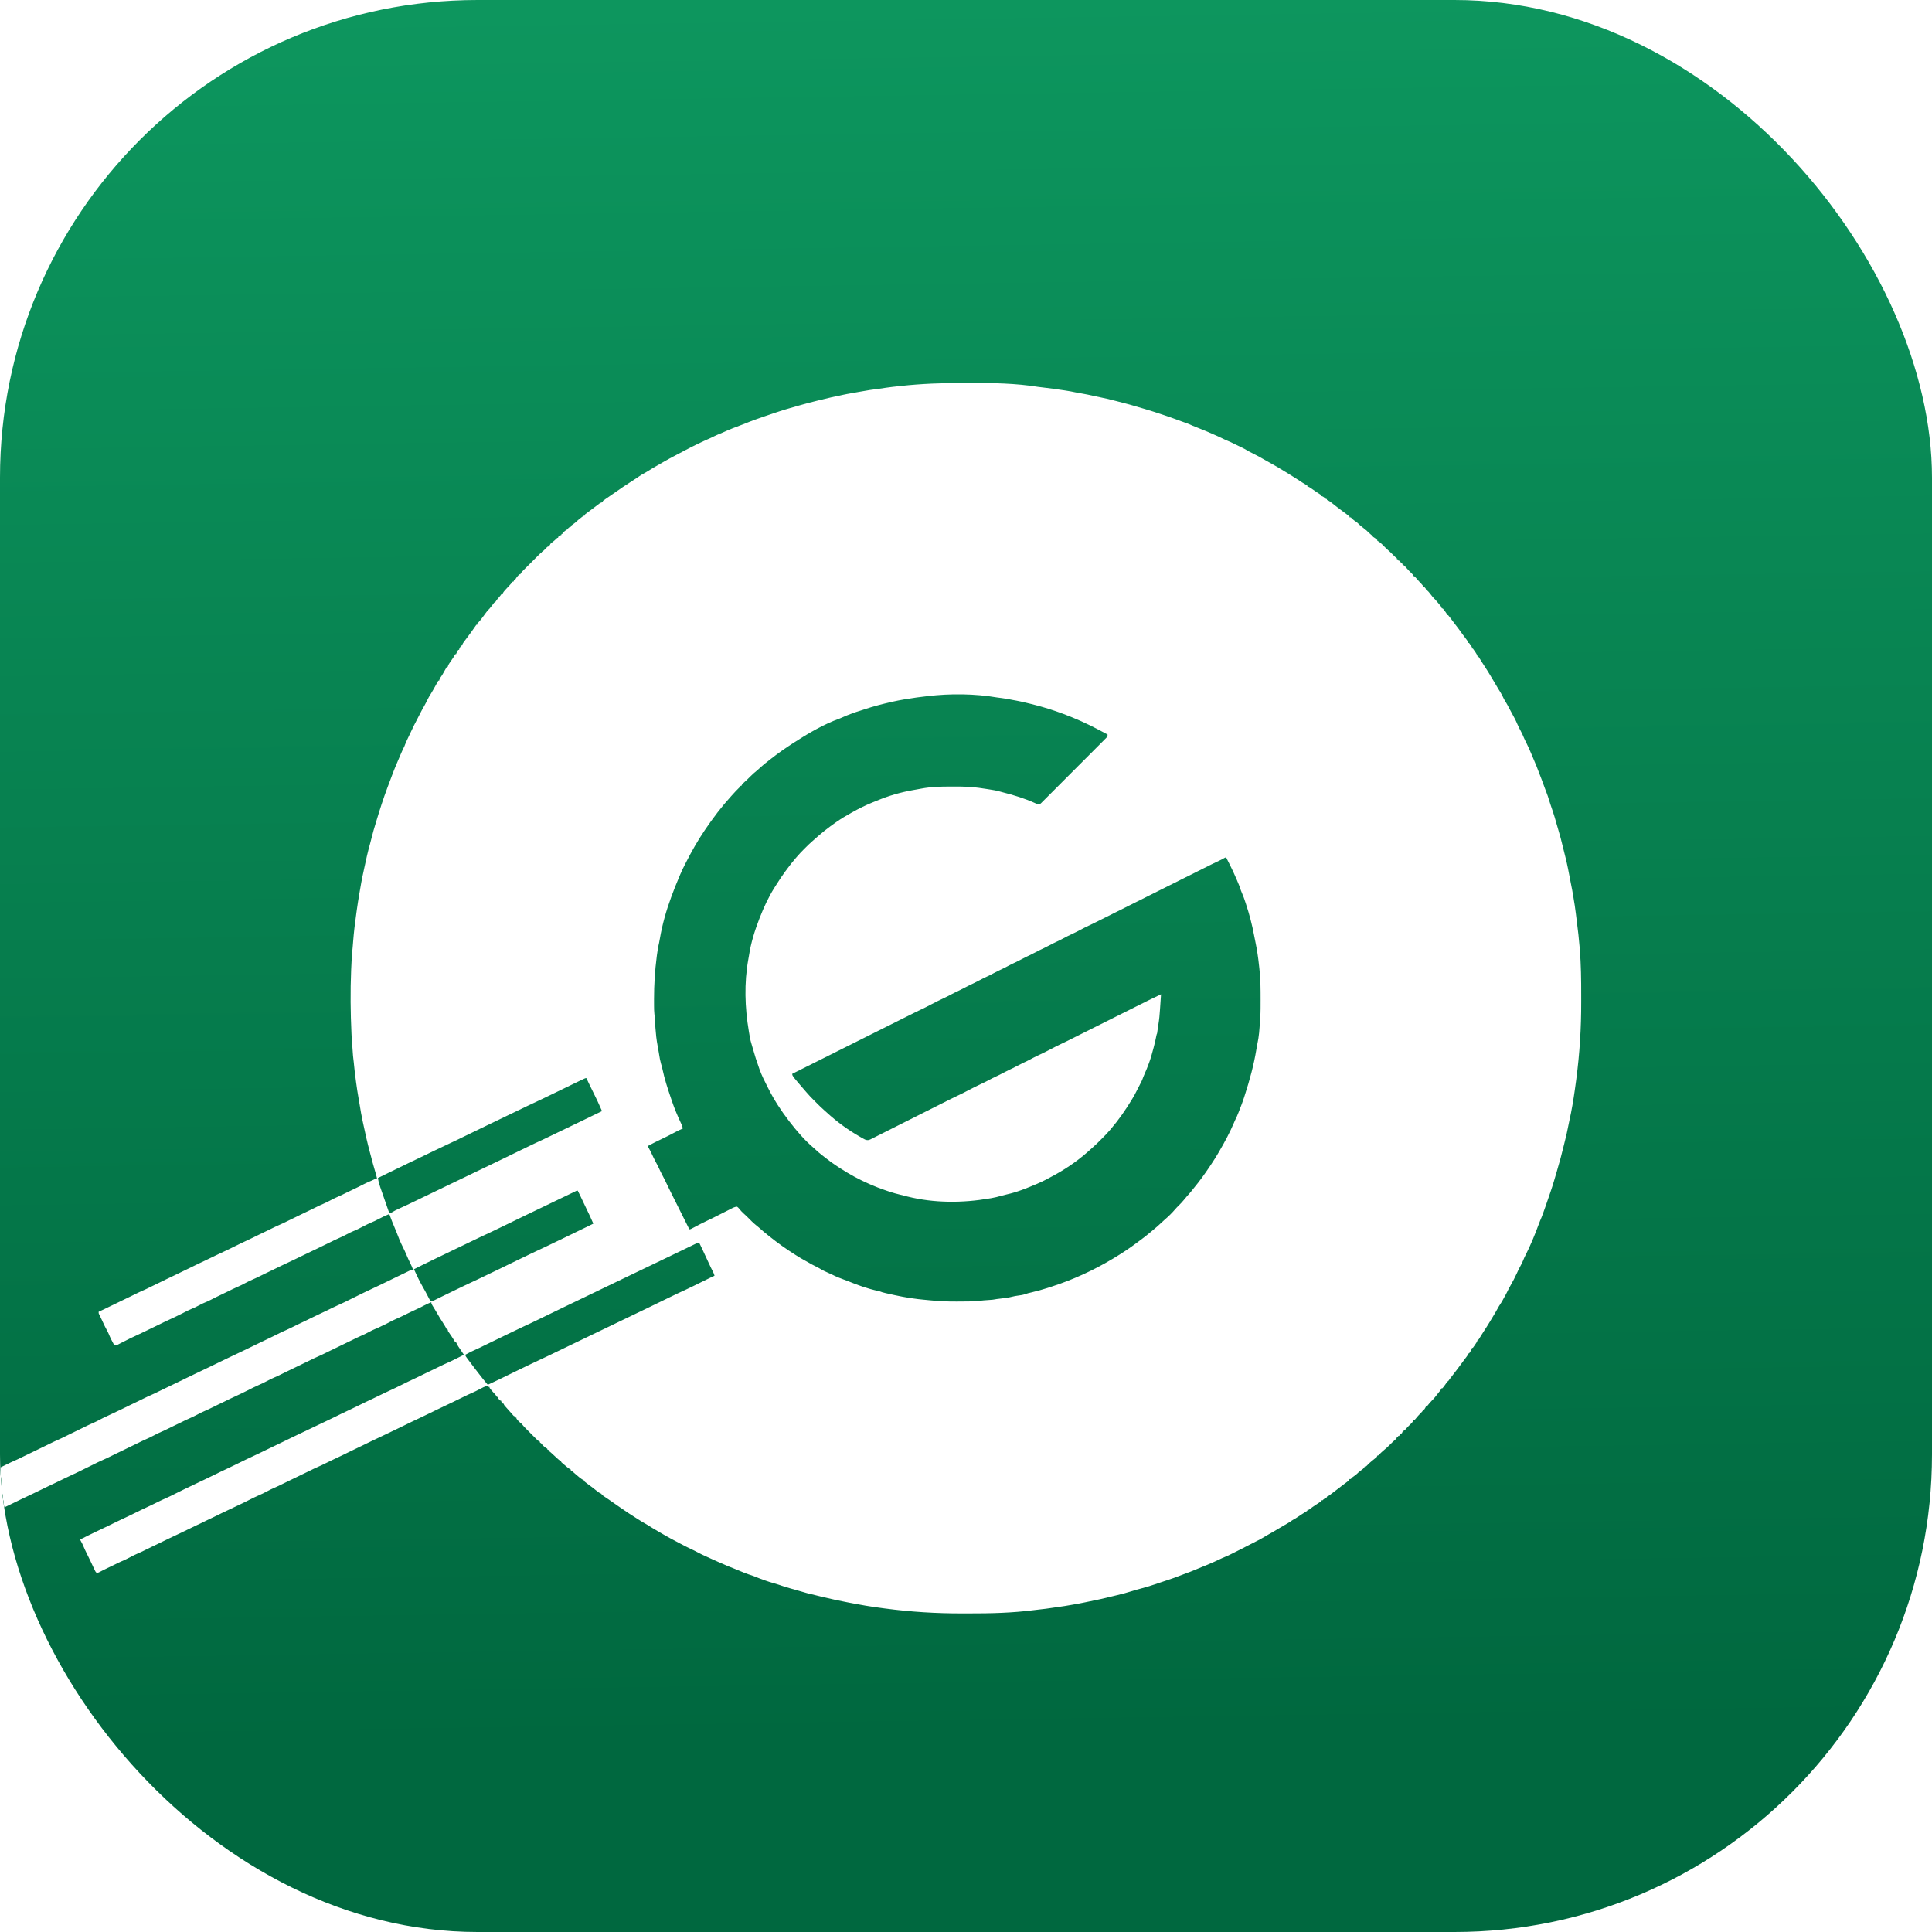 <svg width="720" height="720" viewBox="0 0 720 720" fill="none" xmlns="http://www.w3.org/2000/svg">
<g clip-path="url(#clip0_352_3162)">
<rect width="720" height="720" rx="178" fill="url(#paint0_linear_352_3162)"/>
<g filter="url(#filter0_d_352_3162)">
<g filter="url(#filter1_d_352_3162)">
<path fill-rule="evenodd" clip-rule="evenodd" d="M358.957 130.735C359.769 130.737 360.581 130.737 361.393 130.734C369.892 130.714 378.496 130.826 386.907 132.184C387.511 132.279 388.115 132.345 388.722 132.406C391.234 132.676 393.733 133.044 396.231 133.416L396.922 133.518C398.264 133.716 399.59 133.952 400.915 134.246C401.677 134.41 402.45 134.537 403.219 134.662C404.631 134.9 406.024 135.189 407.417 135.515C408.396 135.744 409.376 135.949 410.362 136.139C411.844 136.428 413.304 136.786 414.766 137.162C415.217 137.278 415.67 137.389 416.123 137.5C419.436 138.313 422.714 139.238 425.978 140.231C426.368 140.348 426.759 140.464 427.15 140.579C429.11 141.156 431.049 141.79 432.986 142.445L434.061 142.803C435.503 143.278 436.931 143.786 438.355 144.314L440.173 144.985C440.96 145.272 441.749 145.551 442.54 145.828C443.167 146.061 443.768 146.338 444.373 146.622C444.962 146.887 445.564 147.114 446.168 147.342L446.342 147.408C447.316 147.783 448.28 148.185 449.244 148.586L449.298 148.609L450.123 148.949C451.294 149.432 452.45 149.944 453.6 150.475L454.102 150.705C454.815 151.032 455.524 151.362 456.223 151.716C456.656 151.932 457.072 152.12 457.526 152.286C458.368 152.615 459.166 153.016 459.971 153.425C460.787 153.839 461.612 154.229 462.442 154.612C463.312 155.016 464.135 155.448 464.949 155.959C465.499 156.284 466.067 156.565 466.641 156.848C468.311 157.672 469.94 158.555 471.545 159.5C471.987 159.757 472.433 160.004 472.883 160.247C474.845 161.311 476.753 162.454 478.655 163.624C479.052 163.867 479.452 164.106 479.853 164.345C480.704 164.853 481.538 165.387 482.372 165.923L483.794 166.837C484.555 167.336 484.935 167.585 485.32 167.826C485.705 168.067 486.094 168.301 486.873 168.767L487.228 168.998L487.228 169.322L487.51 169.374C487.931 169.5 488.19 169.679 488.543 169.939C489.103 170.344 489.669 170.734 490.248 171.113L490.649 171.375L491.454 171.898L491.827 172.143L492.166 172.362L492.408 172.559L492.408 172.883L492.671 172.913C493.132 173.071 493.459 173.358 493.811 173.667L494.026 173.854L494.512 174.016L494.512 174.34L494.833 174.437C495.468 174.731 495.982 175.145 496.521 175.578L496.667 175.696L497.849 176.628C498.42 177.074 498.999 177.508 499.58 177.941L501.141 179.108L502.039 179.783L502.313 179.986C502.524 180.146 502.728 180.318 502.929 180.491L502.929 180.815H503.415C503.594 180.994 503.773 181.175 503.946 181.361C504.365 181.758 504.839 182.084 505.313 182.411L505.564 182.585C506.024 182.934 506.408 183.318 506.814 183.728C507.282 184.114 507.757 184.488 508.233 184.863L508.594 185.185L508.594 185.509H509.08C509.272 185.689 509.462 185.872 509.642 186.064C509.934 186.364 510.242 186.639 510.557 186.915L510.882 187.2C511.022 187.321 511.102 187.389 511.185 187.452C511.293 187.533 511.407 187.607 511.67 187.775L511.67 188.099L511.933 188.21C512.451 188.496 512.85 188.833 513.288 189.232L513.288 189.555L513.551 189.667C514.397 190.134 515.073 190.832 515.741 191.522L515.973 191.761C516.449 192.243 516.931 192.707 517.446 193.147C518.141 193.743 518.78 194.39 519.419 195.045C519.789 195.421 520.132 195.736 520.572 196.03L520.572 196.354L521.058 196.516L521.058 196.839L521.544 197.001C521.763 197.268 521.978 197.538 522.191 197.811L522.677 198.134L522.677 198.458L523.162 198.62L523.162 198.944L523.648 199.105C523.693 199.152 523.73 199.188 523.761 199.22C523.8 199.261 523.83 199.293 523.86 199.326C523.925 199.398 523.987 199.474 524.122 199.641C524.735 200.369 525.405 201.03 526.09 201.689C526.307 201.901 526.516 202.121 526.723 202.343L526.723 202.666L527.209 202.828C527.311 202.93 527.367 202.985 527.421 203.044C527.486 203.115 527.548 203.189 527.684 203.354C528.06 203.8 528.443 204.235 528.842 204.66L529.107 204.943L529.637 205.502C530.013 205.903 530.27 206.185 530.446 206.713L530.932 206.875C531.236 207.224 531.35 207.355 531.392 207.505C531.417 207.595 531.417 207.692 531.417 207.846L531.696 207.954C532.158 208.224 532.421 208.558 532.745 208.969L532.793 209.03L533.163 209.493L533.84 210.362C534.177 210.769 534.542 211.133 534.915 211.506L534.978 211.569C535.289 211.917 535.589 212.274 535.889 212.631L536.123 212.908C537.008 213.959 537.195 214.181 537.234 214.426C537.245 214.492 537.245 214.559 537.245 214.645L537.73 214.806C537.996 215.119 538.239 215.427 538.479 215.757L538.679 216.024C538.975 216.426 539.19 216.757 539.349 217.234H539.673C539.989 217.616 540.288 218 540.583 218.398L541.152 219.154L541.458 219.562C541.787 220 542.119 220.435 542.452 220.869L543.453 222.174C544.07 222.981 544.662 223.801 545.241 224.636C545.644 225.21 546.074 225.761 546.505 226.314L546.662 226.515C546.924 226.898 547.052 227.142 547.118 227.594H547.442C547.568 227.745 547.637 227.828 547.703 227.914C547.783 228.02 547.859 228.129 548.028 228.372L548.339 228.811C548.455 229.008 548.514 229.108 548.544 229.217C548.575 229.329 548.575 229.451 548.575 229.698H548.899C549.187 230.084 549.455 230.469 549.718 230.872L549.944 231.206C550.29 231.73 550.553 232.152 550.679 232.774H551.003C551.101 232.906 551.157 232.982 551.21 233.06C551.28 233.163 551.345 233.27 551.497 233.519L552.136 234.554L552.418 234.995L552.865 235.687L553.903 237.303L554.435 238.133C554.814 238.742 555.182 239.358 555.55 239.973L555.697 240.22L556.177 241.017C556.973 242.341 557.766 243.666 558.539 245.003C558.744 245.351 558.958 245.689 559.177 246.026C559.613 246.712 559.964 247.441 560.315 248.172L560.417 248.384C560.685 248.922 561 249.422 561.323 249.929C561.64 250.442 561.915 250.974 562.192 251.51C562.596 252.283 563.004 253.053 563.431 253.814C564.18 255.148 564.89 256.471 565.479 257.883C565.823 258.698 566.222 259.473 566.643 260.25C567.132 261.151 567.562 262.049 567.938 263.003C568.185 263.585 568.468 264.145 568.757 264.707C569.459 266.093 570.075 267.51 570.68 268.941L570.984 269.654C571.495 270.852 571.998 272.053 572.495 273.257L572.633 273.588C573.023 274.539 573.384 275.499 573.74 276.462C573.996 277.151 574.264 277.834 574.533 278.517L574.555 278.572C574.98 279.655 575.377 280.746 575.758 281.845C575.969 282.45 576.191 283.048 576.436 283.64C576.742 284.386 576.973 285.148 577.205 285.92C577.411 286.59 577.63 287.255 577.853 287.92L577.978 288.295C578.182 288.904 578.387 289.512 578.597 290.119C579.135 291.687 579.6 293.268 580.04 294.867C580.334 295.935 580.644 296.997 580.969 298.056C581.405 299.491 581.775 300.937 582.129 302.394C582.222 302.774 582.316 303.154 582.411 303.534C582.477 303.794 582.542 304.054 582.608 304.314L582.67 304.564C582.907 305.507 583.142 306.45 583.376 307.394L583.477 307.799C584.124 310.424 584.629 313.082 585.133 315.737L585.36 316.935C585.54 317.873 585.724 318.81 585.915 319.747C586.086 320.593 586.229 321.438 586.355 322.292C586.433 322.818 586.518 323.343 586.604 323.868L586.689 324.389L586.857 325.406C587.032 326.482 587.173 327.56 587.297 328.643C587.396 329.508 587.503 330.371 587.614 331.235C588.05 334.613 588.448 337.989 588.718 341.386L588.749 341.776C589.2 347.503 589.28 353.216 589.266 358.957C589.264 359.769 589.265 360.58 589.267 361.392C589.29 371.089 588.696 380.656 587.423 390.27L587.355 390.784C587.221 391.8 587.081 392.816 586.937 393.831L586.885 394.203C586.348 398.011 585.718 401.817 584.868 405.568C584.653 406.52 584.466 407.476 584.279 408.434L584.256 408.55C584.001 409.846 583.722 411.126 583.39 412.404C583.212 413.092 583.048 413.784 582.884 414.475L582.872 414.524C582.057 417.962 581.142 421.357 580.124 424.741C579.921 425.42 579.721 426.1 579.521 426.781L579.167 427.985L579.064 428.337C578.709 429.544 578.312 430.737 577.913 431.93L577.804 432.254C577.196 434.074 576.574 435.889 575.93 437.697L575.751 438.202L575.171 439.831L574.99 440.341C574.681 441.203 574.35 442.043 573.97 442.876C573.763 443.34 573.593 443.815 573.421 444.293C571.97 448.239 570.341 452.212 568.422 455.952C568.146 456.492 567.897 457.028 567.685 457.596C567.382 458.396 566.98 459.141 566.574 459.891L566.436 460.146C566.024 460.914 565.647 461.689 565.294 462.486C564.569 464.084 563.75 465.63 562.879 467.152C562.375 468.038 561.914 468.941 561.467 469.857C561.186 470.431 560.886 470.981 560.553 471.527L560.097 472.376C559.787 472.95 559.464 473.498 559.096 474.036C558.761 474.526 558.464 475.019 558.185 475.543C557.585 476.667 556.924 477.756 556.263 478.845L555.941 479.377L555.184 480.639C554.859 481.18 554.53 481.718 554.189 482.25L553.903 482.698L553.051 484.023L552.678 484.602L552.348 485.116C552.164 485.405 551.982 485.695 551.802 485.987L551.498 486.479L551.231 486.918L551.002 487.228H550.679L550.62 487.514C550.472 488.033 550.178 488.46 549.877 488.897L549.718 489.13L549.494 489.472C549.305 489.755 549.102 490.03 548.898 490.303H548.574L548.523 490.579C548.392 491.019 548.192 491.338 547.937 491.72L547.68 492.112L547.441 492.407H547.118L547.078 492.675C546.925 493.152 546.669 493.479 546.369 493.864L546.298 493.955L545.893 494.483L545.689 494.748L545.412 495.119C545.247 495.343 545.085 495.57 544.922 495.797C543.595 497.63 542.206 499.421 540.819 501.21L540.29 501.893C540.074 502.177 539.87 502.47 539.672 502.767H539.348L539.232 503.027C538.964 503.527 538.635 503.973 538.296 504.426L538.098 504.698C537.929 504.924 537.749 505.141 537.567 505.357H537.244L537.125 505.627C536.875 506.086 536.568 506.454 536.232 506.854C535.785 507.391 535.349 507.929 534.937 508.493C534.557 509.007 534.141 509.442 533.683 509.889C533.23 510.37 533.004 510.61 532.788 510.859C532.573 511.108 532.369 511.365 531.961 511.879L531.74 512.155H531.417L531.275 512.449C531.201 512.592 531.157 512.678 531.109 512.761C531.039 512.883 530.961 513 530.769 513.288H530.445L530.316 513.579C530.114 513.949 529.91 514.174 529.606 514.462C528.81 515.234 528.093 516.066 527.4 516.93L527.046 517.335H526.722L526.589 517.628C526.401 517.978 526.219 518.197 525.935 518.472L525.662 518.74L525.377 519.014C524.837 519.537 524.312 520.052 523.842 520.639L523.485 521.058H523.161L522.999 521.543H522.676L522.514 522.029C522.247 522.248 521.977 522.464 521.704 522.676L521.381 523.162H521.057L520.895 523.648H520.571L520.409 524.133C520.306 524.235 520.248 524.292 520.189 524.346C520.117 524.41 520.042 524.472 519.876 524.607C519.267 525.121 518.702 525.67 518.143 526.238C517.284 527.107 516.402 527.927 515.442 528.686C514.885 529.138 514.397 529.652 513.904 530.173C513.744 530.322 513.671 530.39 513.585 530.421C513.514 530.446 513.434 530.446 513.287 530.446L513.125 530.932C512.855 531.178 512.573 531.413 512.286 531.64L511.797 532.031L511.345 532.388C510.613 532.979 509.93 533.599 509.301 534.3C509.215 534.375 509.162 534.421 509.101 534.449C509.005 534.493 508.889 534.493 508.593 534.493L508.495 534.766C508.203 535.25 507.794 535.545 507.348 535.867L507.248 535.939C506.56 536.443 505.96 536.963 505.356 537.568C505.05 537.8 504.74 538.026 504.425 538.246C504.119 538.443 503.969 538.539 503.841 538.66C503.717 538.776 503.615 538.914 503.413 539.187H502.928L502.766 539.672C502.398 539.974 502.029 540.255 501.643 540.532L500.555 541.333C499.971 541.768 499.398 542.218 498.824 542.668L498.709 542.758C497.776 543.487 496.838 544.208 495.887 544.913L495.578 545.144C495.09 545.502 494.94 545.612 494.774 545.646C494.7 545.661 494.623 545.661 494.511 545.661L494.511 545.985L493.975 546.279C493.63 546.474 493.376 546.634 493.095 546.916L492.892 547.118H492.407L492.407 547.442C492.041 547.709 491.675 547.957 491.294 548.201L490.624 548.638L490.291 548.856C489.517 549.364 488.742 549.884 488.023 550.468C487.886 550.561 487.809 550.613 487.725 550.642C487.618 550.679 487.498 550.679 487.227 550.679L487.227 551.003C486.834 551.27 486.44 551.518 486.033 551.762C485.258 552.234 484.494 552.708 483.757 553.239C483.159 553.667 482.546 554.026 481.898 554.373C481.487 554.607 481.116 554.879 480.736 555.161C480.421 555.379 480.101 555.562 479.764 555.744C478.958 556.187 478.17 556.658 477.383 557.134C475.649 558.178 473.905 559.199 472.138 560.186C471.548 560.516 470.967 560.855 470.393 561.211C469.634 561.672 468.844 562.064 468.048 562.456C467.176 562.887 466.315 563.335 465.456 563.791C464.196 564.457 462.927 565.103 461.65 565.735C461.083 566.016 460.518 566.3 459.952 566.583L459.043 567.037L458.399 567.362C457.855 567.637 457.319 567.9 456.745 568.11C455.92 568.432 455.126 568.81 454.327 569.193C453.059 569.8 451.781 570.369 450.483 570.913L449.95 571.143C449.24 571.448 448.521 571.731 447.802 572.015C446.835 572.4 445.873 572.792 444.919 573.209C443.993 573.611 443.054 573.956 442.101 574.289C441.669 574.442 441.245 574.604 440.822 574.777C438.842 575.581 436.824 576.29 434.793 576.954L434.163 577.162L432.381 577.755C431.664 577.994 430.948 578.234 430.234 578.481C428.493 579.079 426.742 579.591 424.961 580.06C423.979 580.319 423.003 580.588 422.035 580.898C420.111 581.512 418.178 582.029 416.212 582.489C415.451 582.667 414.691 582.852 413.932 583.04C411.382 583.669 408.833 584.251 406.253 584.746C405.563 584.881 404.876 585.029 404.189 585.177C402.92 585.448 401.646 585.682 400.367 585.9C399.933 585.974 399.5 586.051 399.066 586.129C397.553 586.398 396.043 586.656 394.518 586.846C393.849 586.932 393.183 587.033 392.517 587.135L392.26 587.174C390.531 587.436 388.807 587.67 387.067 587.84C386.449 587.9 385.835 587.978 385.22 588.06C377.194 589.087 369.125 589.286 361.044 589.266C360.232 589.264 359.42 589.265 358.608 589.267C348.911 589.291 339.344 588.697 329.731 587.423L329.216 587.355C328.2 587.221 327.185 587.082 326.17 586.937L325.763 586.88C323.622 586.575 321.497 586.202 319.371 585.804L318.747 585.689L316.26 585.222C313.12 584.635 310.013 583.963 306.907 583.214L305.772 582.944C302.354 582.129 301.534 581.933 300.723 581.707C300.467 581.636 300.212 581.562 299.876 581.464L298.989 581.208L296.588 580.52C295.846 580.308 295.103 580.097 294.359 579.889C292.92 579.486 291.509 579.061 290.107 578.542C289.6 578.363 289.094 578.216 288.576 578.075C286.08 577.381 283.627 576.486 281.233 575.499C280.453 575.191 279.66 574.934 278.861 574.68C277.691 574.281 276.552 573.799 275.414 573.317L274.726 573.027C273.521 572.522 272.314 572.033 271.092 571.572C270.487 571.335 269.9 571.064 269.311 570.79C268.857 570.584 268.399 570.393 267.938 570.204C267.111 569.863 266.3 569.493 265.491 569.11C264.9 568.832 264.307 568.56 263.709 568.296C262.355 567.696 261.023 567.084 259.724 566.371C258.995 565.974 258.252 565.615 257.498 565.268C256.101 564.621 254.743 563.909 253.386 563.184C252.902 562.926 252.416 562.67 251.931 562.414L251.902 562.399L249.795 561.28C248.475 560.569 247.179 559.813 245.884 559.056C245.722 558.962 245.56 558.867 245.398 558.773L245.019 558.552C243.749 557.812 242.49 557.063 241.256 556.266C240.889 556.035 240.518 555.823 240.138 555.616C239.461 555.247 238.814 554.841 238.166 554.423C237.759 554.162 237.35 553.904 236.94 553.648C235.218 552.573 233.534 551.455 231.866 550.3C231.472 550.028 231.076 549.758 230.681 549.488C229.408 548.622 228.141 547.75 226.893 546.848C226.249 546.384 225.592 545.946 224.918 545.525L224.679 545.338L224.679 545.014H224.194L224.194 544.69L223.873 544.593C223.237 544.298 222.722 543.884 222.183 543.45L222.039 543.335L220.866 542.408C220.141 541.844 219.399 541.301 218.654 540.762C218.391 540.568 218.135 540.364 217.881 540.158L217.881 539.834L217.617 539.717C216.428 539.077 215.347 538.126 214.312 537.216L213.695 536.677C213.461 536.473 213.344 536.371 213.22 536.28C213.096 536.19 212.964 536.109 212.701 535.949L212.701 535.626L212.431 535.507C211.805 535.167 211.259 534.694 210.717 534.225C210.57 534.098 210.421 533.969 210.273 533.845L209.905 533.545C209.644 533.329 209.391 533.102 209.14 532.874L209.14 532.55L208.862 532.428C208.435 532.195 208.122 531.919 207.764 531.589L207.339 531.2L206.874 530.77L206.091 530.047L205.583 529.577C205.216 529.238 204.863 528.943 204.446 528.666L204.446 528.342L203.961 528.18L203.961 527.856L203.698 527.745C202.851 527.277 202.284 526.665 201.694 525.914L201.209 525.59L201.209 525.266L200.921 525.138C200.543 524.933 200.295 524.717 199.993 524.413L199.666 524.088L199.317 523.736L198.954 523.373L195.954 520.362C195.403 519.806 194.895 519.245 194.41 518.63C194.174 518.434 193.937 518.239 193.697 518.046C193.237 517.644 192.822 517.186 192.468 516.687L192.468 516.364L191.983 516.202L191.983 515.878L191.497 515.716C191.389 515.609 191.329 515.55 191.273 515.489C191.205 515.416 191.141 515.339 191.001 515.17C190.526 514.61 190.04 514.063 189.544 513.521C188.044 511.872 187.815 511.62 187.78 511.344C187.774 511.294 187.774 511.244 187.774 511.184L187.288 511.022C186.984 510.673 186.87 510.542 186.828 510.392C186.803 510.302 186.803 510.205 186.803 510.051L186.317 509.889C185.733 509.251 185.571 509.073 185.525 508.869C185.508 508.791 185.508 508.708 185.508 508.594H185.184C184.967 508.272 184.751 507.948 184.537 507.623L184.172 507.259C183.535 506.621 182.956 505.929 182.432 505.195L182.432 504.871H182.109C181.972 504.745 181.906 504.684 181.843 504.621C181.785 504.562 181.73 504.502 181.623 504.386C180.602 504.744 179.658 505.206 178.709 505.721C177.751 506.24 176.785 506.713 175.786 507.147C174.876 507.543 173.979 507.953 173.095 508.402C171.649 509.136 170.186 509.832 168.722 510.529L168.513 510.628L166.124 511.771C165.111 512.256 164.097 512.739 163.081 513.217C161.919 513.765 160.765 514.326 159.617 514.904C158.404 515.514 157.176 516.091 155.948 516.668L155.563 516.849C154.52 517.339 153.992 517.587 153.472 517.837C152.951 518.087 152.432 518.342 151.394 518.852C150.126 519.492 148.844 520.102 147.562 520.712L147.005 520.978C146.253 521.337 145.501 521.698 144.75 522.059L144.434 522.211C142.487 523.146 140.536 524.072 138.582 524.993C137.255 525.618 135.935 526.255 134.625 526.916C133.969 527.244 133.306 527.556 132.643 527.868L132.517 527.927C131.56 528.377 130.608 528.836 129.664 529.313C128.229 530.037 126.776 530.72 125.322 531.404L123.315 532.35C122.563 532.707 121.817 533.074 121.075 533.451C120.232 533.876 119.38 534.266 118.515 534.644C117.466 535.104 116.436 535.592 115.415 536.111C114.64 536.504 113.859 536.878 113.073 537.244C112.182 537.66 111.299 538.086 110.422 538.529C109.341 539.075 108.249 539.596 107.153 540.111C106.392 540.47 105.638 540.839 104.888 541.22C104.05 541.644 103.2 542.029 102.339 542.404C101.36 542.83 100.413 543.291 99.476 543.8C98.426 544.37 97.36 544.87 96.265 545.346C95.128 545.842 94.022 546.392 92.917 546.955C91.461 547.696 90.002 548.423 88.515 549.101C87.719 549.467 86.928 549.847 86.139 550.226L85.616 550.477C84.596 550.966 83.574 551.451 82.55 551.934C81.487 552.435 80.435 552.954 79.385 553.484C78.71 553.818 78.026 554.135 77.342 554.451C76.459 554.86 75.59 555.296 74.72 555.734C74.065 556.064 73.406 556.372 72.734 556.663C72.243 556.885 71.763 557.128 71.282 557.371L71.066 557.48C69.828 558.103 68.576 558.694 67.323 559.286L66.698 559.582L65.904 559.958C64.879 560.444 63.853 560.93 62.826 561.414C61.499 562.039 60.181 562.675 58.871 563.336C58.157 563.693 57.435 564.032 56.712 564.371L56.367 564.533C55.531 564.927 54.703 565.335 53.88 565.753C53.042 566.179 52.196 566.569 51.331 566.937C50.417 567.326 49.542 567.758 48.67 568.232C47.613 568.805 46.541 569.309 45.439 569.788C44.522 570.188 43.628 570.622 42.736 571.075C41.85 571.524 40.953 571.949 40.052 572.366C39.459 572.643 38.872 572.928 38.292 573.23L37.936 573.414C37.8 573.485 37.665 573.556 37.53 573.628C37.442 573.675 37.354 573.722 37.266 573.77C36.867 573.977 36.523 574.144 36.069 574.173C35.645 573.901 35.458 573.484 35.261 573.044L35.184 572.875L35.017 572.527C34.838 572.152 34.662 571.775 34.486 571.398L33.574 569.468C33.182 568.638 32.778 567.816 32.362 566.998C31.868 566.024 31.417 565.038 30.995 564.032C30.773 563.508 30.533 563.011 30.245 562.522C30.06 562.196 29.992 562.077 29.968 561.951C29.954 561.879 29.954 561.804 29.954 561.686L32.174 560.577L32.937 560.193C33.863 559.728 34.794 559.277 35.731 558.833L37.085 558.19L39.991 556.805C40.833 556.403 41.669 555.991 42.503 555.573C43.175 555.238 43.854 554.916 44.532 554.594L44.978 554.382C45.781 554.001 46.585 553.622 47.391 553.245C48.377 552.784 49.357 552.313 50.329 551.823C51.78 551.091 53.249 550.4 54.72 549.708L56.698 548.775C57.451 548.419 58.196 548.052 58.938 547.675C59.781 547.249 60.634 546.859 61.498 546.481C62.878 545.876 64.222 545.213 65.565 544.528C67.384 543.607 69.221 542.726 71.062 541.849L72.986 540.929C74.161 540.366 75.337 539.805 76.515 539.25C77.504 538.783 78.489 538.313 79.465 537.821C81.212 536.94 82.984 536.109 84.756 535.28C85.845 534.77 86.93 534.255 88.004 533.714C90.346 532.532 92.723 531.418 95.099 530.305L96.208 529.785C97.677 529.095 99.138 528.395 100.587 527.663C101.236 527.337 101.89 527.025 102.551 526.723C103.308 526.378 104.055 526.016 104.797 525.641C106.351 524.857 107.923 524.11 109.495 523.362L119.407 518.629C120.27 518.216 121.134 517.806 122 517.398C122.988 516.931 123.973 516.461 124.95 515.969C126.523 515.176 128.117 514.426 129.711 513.675L130.324 513.386C131.451 512.854 132.577 512.322 133.69 511.761C135.438 510.88 137.209 510.048 138.981 509.219C140.223 508.638 141.456 508.043 142.68 507.426C143.394 507.068 144.114 506.73 144.843 506.404C146.543 505.63 148.229 504.822 149.897 503.981C151.457 503.195 153.037 502.451 154.617 501.707L155.252 501.408C156.569 500.787 157.879 500.156 159.179 499.499C159.902 499.138 160.634 498.794 161.365 498.451L161.709 498.289C162.475 497.928 163.235 497.557 163.99 497.172C164.832 496.747 165.685 496.357 166.549 495.979C167.822 495.421 169.064 494.817 170.302 494.186C170.786 493.94 171.272 493.698 171.758 493.455L171.911 493.379L172.882 492.893L172.234 491.919C171.99 491.554 171.744 491.19 171.498 490.827L171.061 490.182L170.847 489.869C170.483 489.328 170.182 488.821 169.969 488.199H169.645C169.473 487.935 169.314 487.664 169.159 487.39L168.893 486.969L168.451 486.277L168.257 485.973C167.921 485.452 167.578 484.942 167.207 484.446C167.041 484.204 166.963 484.091 166.926 483.966C166.893 483.854 166.893 483.733 166.893 483.505H166.57L166.32 483.06L165.983 482.463L165.82 482.172C165.503 481.613 165.169 481.074 164.809 480.541C164.265 479.735 163.772 478.902 163.282 478.062C162.9 477.41 162.71 477.085 162.517 476.76C162.427 476.609 162.337 476.458 162.227 476.275C162.1 476.065 161.947 475.812 161.739 475.466L161.532 475.129L161.154 474.518C160.882 474.074 160.742 473.839 160.742 473.307C159.757 473.66 158.837 474.093 157.92 474.592C157.106 475.034 156.291 475.446 155.443 475.821C154.706 476.153 153.976 476.5 153.246 476.848L152.795 477.063C151.976 477.454 151.162 477.853 150.353 478.264C149.514 478.689 148.664 479.073 147.803 479.448C146.766 479.9 145.766 480.393 144.774 480.936C143.955 481.383 143.117 481.777 142.267 482.161C141.881 482.337 141.503 482.521 141.126 482.716C140.689 482.939 140.25 483.12 139.791 483.292C139.025 483.59 138.316 483.964 137.595 484.355C136.519 484.937 135.427 485.453 134.304 485.941C133.387 486.341 132.493 486.775 131.601 487.228C130.827 487.62 130.046 487.994 129.259 488.361C128.369 488.776 127.486 489.203 126.609 489.646C125.528 490.192 124.436 490.713 123.34 491.228C122.579 491.586 121.825 491.955 121.075 492.337C120.233 492.762 119.38 493.152 118.515 493.53C117.466 493.99 116.436 494.478 115.415 494.997C114.641 495.39 113.859 495.764 113.073 496.13C112.182 496.546 111.299 496.972 110.422 497.415C109.349 497.957 108.265 498.474 107.176 498.986C106.346 499.377 105.524 499.782 104.706 500.197C103.868 500.623 103.022 501.013 102.157 501.381C101.244 501.77 100.368 502.203 99.496 502.676C98.44 503.249 97.367 503.753 96.265 504.232C94.919 504.82 93.613 505.484 92.305 506.153C90.702 506.972 89.075 507.736 87.44 508.49C86.206 509.059 84.98 509.638 83.769 510.254C82.908 510.691 82.036 511.1 81.162 511.507C80.376 511.875 79.601 512.258 78.828 512.651C77.983 513.08 77.13 513.474 76.258 513.845C75.345 514.233 74.469 514.666 73.597 515.14C72.541 515.713 71.468 516.217 70.366 516.696C69.45 517.096 68.555 517.529 67.664 517.982C66.776 518.432 65.877 518.857 64.975 519.277C64.19 519.644 63.414 520.028 62.641 520.42C61.796 520.849 60.943 521.244 60.071 521.614C59.158 522.003 58.283 522.436 57.411 522.909C56.354 523.482 55.282 523.986 54.18 524.465C53.263 524.865 52.369 525.299 51.477 525.752C50.703 526.144 49.922 526.518 49.135 526.885C48.245 527.3 47.362 527.727 46.485 528.17C45.404 528.716 44.312 529.237 43.216 529.752C42.455 530.111 41.701 530.479 40.951 530.861C40.108 531.286 39.256 531.676 38.391 532.055C37.118 532.613 35.875 533.217 34.637 533.848C31.183 535.607 27.677 537.259 24.17 538.909L23.819 539.075C22.648 539.627 21.479 540.181 20.323 540.765C19.531 541.165 18.731 541.54 17.922 541.903C17.489 542.101 17.065 542.311 16.641 542.525C15.321 543.191 13.986 543.825 12.65 544.46L11.825 544.852L10.932 545.278C8.712 546.336 8.709 546.338 7.613 546.854C6.293 547.477 4.978 548.111 3.675 548.768C2.961 549.125 2.238 549.464 1.515 549.803L1.17 549.965C0.335 550.359 -0.493 550.767 -1.317 551.185C-2.155 551.611 -3.001 552.001 -3.866 552.369C-4.779 552.758 -5.655 553.19 -6.527 553.664C-7.583 554.237 -8.656 554.741 -9.758 555.22C-10.675 555.62 -11.569 556.054 -12.46 556.507C-13.234 556.899 -14.015 557.273 -14.802 557.64C-16.319 558.347 -17.814 559.095 -19.305 559.856C-20.017 560.219 -20.72 560.566 -21.469 560.847C-22.242 561.143 -22.957 561.526 -23.684 561.919C-24.615 562.422 -25.542 562.865 -26.525 563.257C-27.339 563.6 -28.124 564.002 -28.91 564.403L-29.279 564.592C-30.792 565.362 -32.311 566.114 -33.848 566.833C-34.82 567.287 -35.788 567.748 -36.755 568.212L-41.024 570.255C-41.782 570.618 -42.54 570.979 -43.299 571.339C-44.563 571.938 -45.825 572.539 -47.074 573.169C-48.516 573.896 -49.973 574.589 -51.431 575.283L-52.998 576.029C-54.107 576.558 -55.216 577.087 -56.328 577.611C-57.633 578.226 -58.931 578.851 -60.22 579.501C-61.041 579.912 -61.872 580.306 -62.702 580.699L-63.179 580.926C-64.249 581.436 -65.313 581.957 -66.363 582.507C-66.898 582.781 -67.379 582.969 -67.975 583.053C-68.462 582.365 -68.819 581.678 -69.139 580.898C-69.597 579.814 -70.115 578.775 -70.681 577.743C-71.093 576.987 -71.455 576.216 -71.807 575.43C-72.027 574.949 -72.257 574.474 -72.49 574L-72.726 573.519L-73.209 572.544L-73.441 572.067L-73.652 571.642C-73.813 571.208 -73.832 570.886 -73.802 570.427C-72.415 569.716 -71.019 569.036 -69.594 568.404C-68.501 567.918 -67.425 567.411 -66.359 566.869C-65.522 566.445 -64.676 566.041 -63.827 565.642C-62.74 565.131 -61.664 564.603 -60.591 564.062C-60.015 563.776 -59.434 563.504 -58.85 563.234C-58.026 562.854 -57.212 562.459 -56.402 562.05C-54.863 561.274 -53.307 560.535 -51.751 559.795L-49.184 558.573L-41.812 555.049C-40.949 554.636 -40.085 554.226 -39.219 553.818C-38.231 553.351 -37.246 552.881 -36.27 552.389C-34.696 551.596 -33.101 550.845 -31.507 550.094L-30.895 549.806C-29.774 549.278 -28.655 548.749 -27.549 548.191C-26.283 547.552 -25.003 546.943 -23.722 546.333L-23.16 546.065C-22.302 545.656 -21.445 545.244 -20.589 544.832C-18.642 543.897 -16.691 542.971 -14.737 542.05C-13.6 541.514 -12.465 540.977 -11.342 540.411C-9.595 539.53 -7.823 538.699 -6.051 537.87C-4.841 537.304 -3.639 536.725 -2.446 536.123C-1.47 535.632 -0.483 535.166 0.506 534.701C1.267 534.343 2.021 533.974 2.771 533.592C3.613 533.167 4.466 532.777 5.33 532.399C6.38 531.939 7.409 531.451 8.431 530.932C9.205 530.539 9.986 530.165 10.773 529.799C11.663 529.383 12.546 528.957 13.424 528.514C14.505 527.968 15.597 527.447 16.693 526.932C17.454 526.573 18.207 526.204 18.957 525.823C19.8 525.397 20.653 525.007 21.517 524.629C22.897 524.024 24.241 523.361 25.584 522.676C26.899 522.011 28.22 521.365 29.556 520.743C30.347 520.373 31.128 519.986 31.907 519.591C32.752 519.162 33.604 518.768 34.476 518.397C35.525 517.951 36.531 517.443 37.53 516.895C38.289 516.481 39.063 516.117 39.852 515.763C40.55 515.447 41.241 515.115 41.931 514.782L42.114 514.694C43.235 514.156 44.357 513.622 45.483 513.096C46.457 512.64 47.421 512.166 48.381 511.681C49.357 511.19 50.343 510.724 51.332 510.259C52.093 509.901 52.847 509.532 53.597 509.151C54.439 508.725 55.292 508.335 56.156 507.957C57.205 507.497 58.234 507.01 59.255 506.491C60.05 506.088 60.852 505.703 61.66 505.326C62.365 504.997 63.069 504.667 63.764 504.315C64.514 503.935 65.273 503.577 66.034 503.219L66.091 503.192C66.993 502.766 67.891 502.336 68.782 501.887C70.013 501.266 71.258 500.676 72.504 500.086L72.876 499.909C73.679 499.528 74.481 499.143 75.283 498.759L75.665 498.577C76.428 498.211 77.192 497.847 77.957 497.484C79.34 496.829 80.718 496.166 82.084 495.477C83.197 494.918 84.323 494.388 85.449 493.858L85.714 493.733C86.371 493.423 87.027 493.11 87.683 492.797L87.822 492.731C88.66 492.331 89.499 491.932 90.34 491.536C91.462 491.007 92.582 490.477 93.689 489.919C94.644 489.437 95.607 488.973 96.572 488.513C97.956 487.853 99.339 487.19 100.72 486.524L101.6 486.1C102.746 485.548 103.885 484.984 105.019 484.409C105.565 484.143 106.119 483.903 106.679 483.667C107.164 483.446 107.645 483.217 108.126 482.989L108.532 482.796C109.505 482.333 110.47 481.855 111.432 481.37C112.249 480.959 113.077 480.575 113.91 480.195C114.513 479.913 115.108 479.617 115.703 479.316C116.934 478.696 118.178 478.107 119.426 477.524L121.358 476.615L121.752 476.429C122.51 476.07 123.261 475.7 124.009 475.32C124.851 474.895 125.704 474.505 126.568 474.127C127.841 473.569 129.085 472.964 130.323 472.333C133.777 470.574 137.284 468.922 140.79 467.271L141.141 467.106C142.271 466.573 143.4 466.039 144.515 465.477C145.64 464.91 146.775 464.367 147.912 463.826C148.788 463.409 149.662 462.989 150.534 462.563L151.092 462.292L152.166 461.767L152.657 461.53L153.091 461.317C153.257 461.25 153.348 461.212 153.443 461.192C153.557 461.167 153.678 461.167 153.944 461.167C153.627 460.325 153.285 459.509 152.872 458.709C152.376 457.739 151.946 456.745 151.516 455.745C151.207 455.023 151.052 454.663 150.889 454.306C150.726 453.95 150.554 453.597 150.211 452.892C149.231 450.99 148.431 448.982 147.681 446.98C147.416 446.3 147.13 445.629 146.844 444.957L146.832 444.93C146.316 443.719 145.839 442.498 145.386 441.262C145.294 440.999 145.253 440.884 145.204 440.773C145.165 440.685 145.121 440.6 145.041 440.448C143.674 441.021 142.339 441.623 141.035 442.33C140.125 442.823 139.218 443.254 138.255 443.638C137.377 444.008 136.529 444.444 135.682 444.879L135.168 445.142C133.434 446.026 132.919 446.289 132.39 446.517C132.166 446.613 131.939 446.703 131.617 446.832C130.819 447.152 130.074 447.536 129.32 447.945C128.25 448.525 127.164 449.036 126.048 449.521C125.14 449.918 124.253 450.347 123.37 450.796C122.527 451.223 121.677 451.63 120.822 452.032C119.721 452.55 118.63 453.085 117.543 453.633C117.089 453.858 116.631 454.071 116.169 454.278C115.457 454.596 114.76 454.938 114.064 455.289C112.619 456.018 111.158 456.713 109.694 457.405L106.192 459.064L105.481 459.396C104.262 459.966 103.051 460.549 101.85 461.155C100.874 461.646 99.887 462.113 98.898 462.577C98.137 462.936 97.383 463.305 96.633 463.686C95.795 464.11 94.945 464.495 94.084 464.87C93.106 465.296 92.158 465.757 91.221 466.266C90.171 466.836 89.105 467.336 88.01 467.812C87.093 468.212 86.199 468.646 85.308 469.099C84.533 469.491 83.752 469.865 82.966 470.232C81.449 470.939 79.953 471.687 78.463 472.449C77.75 472.811 77.048 473.158 76.299 473.439C75.525 473.735 74.811 474.118 74.083 474.511C73.153 475.014 72.226 475.457 71.242 475.849C70.297 476.248 69.384 476.719 68.472 477.19L67.859 477.505C66.257 478.323 64.632 479.086 62.998 479.84C61.764 480.409 60.538 480.988 59.327 481.603C58.467 482.04 57.595 482.449 56.721 482.856C55.919 483.232 55.126 483.622 54.335 484.021C53.512 484.436 52.685 484.833 51.843 485.209C49.55 486.253 47.273 487.349 45.042 488.52L44.732 488.68L43.884 489.124C43.398 489.328 43.099 489.379 42.58 489.332C41.829 487.952 41.105 486.59 40.526 485.128C40.27 484.538 39.973 483.978 39.666 483.414C39.225 482.602 38.813 481.789 38.441 480.943C38.245 480.509 38.043 480.081 37.836 479.653L37.634 479.233L37.23 478.399L37.043 478.011L36.874 477.663C36.824 477.537 36.795 477.462 36.778 477.384C36.753 477.273 36.753 477.155 36.753 476.868L37.298 476.613C38.043 476.266 38.429 476.086 38.801 475.908C39.174 475.729 39.545 475.547 40.284 475.184C41.034 474.803 41.805 474.44 42.566 474.082L42.62 474.056C43.529 473.627 44.434 473.193 45.332 472.741C46.347 472.228 47.373 471.742 48.402 471.258C49.169 470.896 49.928 470.525 50.683 470.141C51.526 469.715 52.379 469.325 53.243 468.947C54.285 468.491 55.306 468.007 56.32 467.492C57.162 467.065 58.013 466.658 58.868 466.256C59.946 465.749 61.014 465.225 62.078 464.688C62.852 464.305 63.645 463.935 64.427 463.569C65.019 463.292 65.609 463.011 66.192 462.715C66.944 462.334 67.706 461.975 68.468 461.616L68.519 461.592C69.421 461.167 70.32 460.737 71.21 460.287C72.957 459.406 74.729 458.575 76.501 457.746C77.743 457.165 78.976 456.57 80.2 455.953C80.914 455.594 81.634 455.256 82.364 454.93C84.125 454.128 85.871 453.288 87.599 452.416C89.016 451.701 90.452 451.026 91.889 450.351L91.949 450.322C93.541 449.573 95.128 448.818 96.699 448.026C97.422 447.664 98.155 447.32 98.887 446.976L99.228 446.816C99.995 446.454 100.754 446.083 101.509 445.699C102.352 445.273 103.205 444.883 104.069 444.505C105.111 444.049 106.133 443.565 107.147 443.05C107.982 442.626 108.826 442.222 109.674 441.824C110.738 441.324 111.793 440.808 112.843 440.278C113.729 439.833 114.625 439.41 115.524 438.992C116.309 438.625 117.085 438.241 117.858 437.848C118.703 437.42 119.556 437.025 120.428 436.655C121.341 436.266 122.216 435.833 123.088 435.36C124.145 434.786 125.217 434.282 126.32 433.804C127.236 433.404 128.13 432.97 129.022 432.517C129.796 432.124 130.577 431.75 131.364 431.384C132.88 430.676 134.376 429.929 135.866 429.167C136.736 428.725 137.603 428.325 138.514 427.976C138.894 427.821 139.254 427.646 139.619 427.459C139.99 427.273 140.118 427.209 140.253 427.187C140.324 427.175 140.397 427.175 140.509 427.175C140.239 426.01 139.918 424.868 139.568 423.725C139.059 422.056 138.62 420.371 138.187 418.68C138.052 418.159 137.91 417.639 137.768 417.119C136.884 413.808 136.135 410.465 135.434 407.112C135.343 406.681 135.249 406.251 135.154 405.822C134.721 403.858 134.395 401.878 134.071 399.894C133.924 398.992 133.77 398.093 133.61 397.193C133.278 395.322 132.992 393.448 132.74 391.565L132.661 390.982C132.342 388.601 132.04 386.22 131.832 383.825C131.797 383.421 131.75 383.027 131.69 382.624C131.579 381.808 131.522 380.988 131.465 380.167L131.445 379.87L131.364 378.734L131.329 378.229C131.292 377.764 131.25 377.3 131.205 376.835C131.102 375.717 131.05 374.598 130.999 373.477L130.983 373.135C130.621 365.284 130.537 357.486 130.858 349.631L130.874 349.249C130.983 346.562 131.107 343.885 131.411 341.212C131.48 340.582 131.525 339.949 131.571 339.316L131.597 338.958C131.877 335.343 132.311 331.752 132.825 328.163L133.034 326.679C133.284 324.885 133.564 323.099 133.873 321.315L133.979 320.701C134.57 317.273 134.764 316.15 134.993 315.035C135.104 314.492 135.224 313.951 135.402 313.146C135.508 312.66 135.611 312.173 135.713 311.686C136.376 308.538 137.066 305.395 137.949 302.3C138.199 301.419 138.421 300.534 138.638 299.645C139.007 298.142 139.441 296.663 139.897 295.184C140.023 294.773 140.146 294.36 140.269 293.948C141.522 289.759 142.851 285.586 144.395 281.495L144.627 280.871L146.477 275.948C146.988 274.597 147.542 273.27 148.117 271.945L149.109 269.618L149.36 269.027C149.781 268.04 150.221 267.074 150.707 266.118C150.803 265.887 150.894 265.655 150.981 265.42C151.39 264.375 151.878 263.364 152.365 262.353L152.6 261.865L153.257 260.483C153.951 259.015 154.65 257.555 155.426 256.129C155.814 255.417 156.177 254.695 156.535 253.968C157.035 252.953 157.581 251.976 158.151 250.998C158.513 250.365 158.834 249.715 159.155 249.061C159.586 248.184 160.045 247.349 160.581 246.532C161.181 245.561 161.745 244.574 162.288 243.569C162.631 242.935 162.982 242.306 163.333 241.676H163.657L163.768 241.262C163.979 240.71 164.222 240.346 164.571 239.881C164.856 239.479 165.088 239.053 165.322 238.621L165.384 238.507C165.622 238.073 165.866 237.643 166.115 237.215L166.355 236.799L166.57 236.497H166.894L166.953 236.208C167.058 235.841 167.189 235.602 167.403 235.289L167.614 234.977L167.835 234.655L168.05 234.338L168.473 233.717C168.793 233.254 168.953 233.023 169.1 232.783C169.247 232.544 169.38 232.297 169.646 231.802H169.97L170.101 231.448C170.293 230.994 170.5 230.591 170.779 230.184H171.103L171.143 229.921C171.309 229.395 171.583 229.004 171.912 228.565H172.236L172.269 228.308C172.438 227.796 172.743 227.397 173.063 226.978L173.156 226.855L173.641 226.205L173.904 225.856C174.349 225.262 174.789 224.665 175.229 224.067L175.352 223.901L175.645 223.505C176.242 222.696 176.823 221.88 177.378 221.041L177.577 220.796H177.901L177.901 220.31C178.085 220.119 178.271 219.93 178.464 219.748C178.873 219.337 179.22 218.872 179.567 218.407L179.763 218.145L180.035 217.787C180.453 217.237 180.864 216.683 181.262 216.118C181.618 215.624 182.003 215.237 182.433 214.806C182.972 214.159 183.506 213.505 183.99 212.814L184.214 212.54H184.538L184.644 212.283C184.926 211.777 185.29 211.359 185.668 210.926L185.752 210.831C186.071 210.461 186.231 210.277 186.383 210.086C186.535 209.895 186.678 209.698 186.966 209.303H187.289L187.422 209.014C187.612 208.658 187.81 208.399 188.078 208.099L188.378 207.764L189.241 206.826L189.504 206.542L190.027 205.982C190.391 205.591 190.715 205.216 191.012 204.771H191.336L191.66 204.123H191.983L192.105 203.85C192.484 203.148 193.011 202.551 193.602 202.019H193.926L194.044 201.742C194.292 201.296 194.589 200.991 194.95 200.629L195.389 200.188L195.863 199.715L196.349 199.228L197.368 198.211L200.16 195.417L201.22 194.36C201.394 194.209 201.472 194.141 201.561 194.112C201.633 194.088 201.713 194.088 201.857 194.088L201.857 193.764C202.123 193.543 202.394 193.328 202.667 193.116C203.063 192.729 203.449 192.335 203.83 191.933C203.991 191.783 204.063 191.716 204.149 191.685C204.22 191.66 204.301 191.66 204.447 191.66L204.609 191.174H204.933L205.095 190.688C205.369 190.442 205.654 190.208 205.945 189.98C206.432 189.597 206.884 189.223 207.318 188.78C207.538 188.566 207.626 188.48 207.731 188.445C207.801 188.422 207.879 188.422 208.008 188.422L208.008 188.099C208.503 187.656 208.659 187.516 208.84 187.472C208.923 187.451 209.012 187.451 209.141 187.451L209.303 186.965H209.627L209.627 186.642C209.777 186.504 209.862 186.426 209.947 186.353C210.053 186.262 210.162 186.176 210.406 185.984L210.844 185.634C211.041 185.493 211.142 185.421 211.25 185.365C211.363 185.308 211.484 185.267 211.731 185.185L211.731 184.861C212.084 184.556 212.214 184.443 212.365 184.4C212.454 184.376 212.55 184.376 212.702 184.376L212.864 183.89C213.037 183.752 213.13 183.677 213.226 183.605C213.34 183.52 213.457 183.439 213.714 183.263C214.363 182.815 214.899 182.344 215.454 181.786C215.806 181.488 216.17 181.206 216.537 180.926L216.822 180.703C217.303 180.333 217.452 180.218 217.618 180.183C217.692 180.167 217.77 180.167 217.882 180.167L218.044 179.681C218.406 179.383 218.767 179.106 219.147 178.832L219.849 178.316L220.23 178.037C220.661 177.719 221.088 177.396 221.515 177.071L221.958 176.735L222.823 176.076L223.223 175.774L223.578 175.503C223.73 175.404 223.803 175.356 223.884 175.333C223.958 175.311 224.039 175.311 224.195 175.311L224.195 174.987H224.681L224.681 174.664C224.955 174.449 225.241 174.25 225.53 174.057L226.115 173.661L226.441 173.441C226.914 173.119 227.382 172.789 227.85 172.46L227.91 172.418C230.682 170.467 233.475 168.553 236.343 166.745C236.819 166.444 237.057 166.294 237.291 166.138C237.525 165.982 237.756 165.821 238.217 165.498C238.732 165.122 239.276 164.82 239.836 164.515C240.867 163.948 241.866 163.323 242.864 162.699L243.397 162.366C243.931 162.045 244.472 161.742 245.017 161.441C245.672 161.077 246.319 160.698 246.966 160.32L247.296 160.127C248.866 159.214 250.465 158.362 252.077 157.526C253.142 156.972 254.206 156.416 255.263 155.847C258.332 154.202 261.482 152.694 264.669 151.297C265.424 150.966 266.16 150.61 266.893 150.234C267.387 149.994 267.895 149.797 268.407 149.598L268.459 149.577C268.876 149.41 269.282 149.227 269.69 149.038C271.799 148.069 273.969 147.232 276.144 146.424L277.147 146.051C277.79 145.809 278.426 145.555 279.058 145.285C280.149 144.824 281.265 144.437 282.384 144.05L285.159 143.082C286.094 142.757 287.031 142.44 287.97 142.128C288.445 141.97 288.919 141.81 289.393 141.649C291.082 141.076 292.769 140.533 294.491 140.07C295.445 139.813 296.393 139.534 297.34 139.254L297.75 139.134C299.893 138.504 302.052 137.953 304.22 137.417L305.429 137.117C308.395 136.38 311.363 135.7 314.36 135.102L315.598 134.85C316.484 134.668 317.367 134.505 318.261 134.37C319.131 134.238 319.993 134.082 320.857 133.914C323.105 133.476 325.354 133.161 327.627 132.885C328.504 132.777 329.372 132.642 330.242 132.492C331 132.368 331.761 132.28 332.524 132.194L333.064 132.133L335.61 131.854C343.388 130.997 351.137 130.716 358.957 130.735ZM371.653 247.94C372.129 248.016 372.607 248.07 373.087 248.124L373.264 248.144C374.707 248.318 376.128 248.6 377.553 248.883C377.972 248.964 378.392 249.038 378.812 249.111C379.922 249.312 381.017 249.57 382.114 249.828L382.462 249.91C383.994 250.27 385.519 250.641 387.032 251.068L387.778 251.271C391.6 252.326 395.333 253.636 399.011 255.114L399.518 255.318C404.078 257.161 408.468 259.37 412.769 261.751C412.769 262.473 412.62 262.625 412.155 263.1L412.108 263.148L411.81 263.442L411.497 263.759C411.149 264.11 410.799 264.458 410.449 264.807L409.702 265.559C409.024 266.241 408.344 266.921 407.664 267.601L405.965 269.303C404.554 270.718 403.141 272.131 401.726 273.543C400.497 274.77 399.271 276 398.046 277.231C396.789 278.495 395.53 279.756 394.269 281.016C393.561 281.724 392.854 282.432 392.148 283.142C391.485 283.809 390.819 284.474 390.152 285.138L389.419 285.873C389.087 286.208 388.753 286.539 388.418 286.87L388.125 287.17C387.853 287.436 387.852 287.436 387.356 287.811C387.113 287.804 387.001 287.8 386.894 287.775C386.801 287.754 386.712 287.718 386.547 287.65L386.235 287.528L385.929 287.383C381.973 285.573 377.762 284.289 373.548 283.23C373.266 283.157 372.984 283.08 372.704 282.997C371.423 282.621 370.126 282.41 368.809 282.207L367.664 282.025C366.837 281.893 366.009 281.775 365.18 281.66L364.701 281.593C361.646 281.171 358.636 281.104 355.559 281.123C355.081 281.125 354.602 281.124 354.124 281.123L354.102 281.123C350.482 281.119 346.896 281.223 343.328 281.893L342.725 282.002L341.565 282.215C341.154 282.291 340.743 282.364 340.331 282.434C335.713 283.246 331.158 284.548 326.839 286.372C326.379 286.564 325.916 286.746 325.453 286.927L325.26 287.002C322.6 288.073 320.091 289.319 317.592 290.725L317.141 290.976C315.295 292.005 313.497 293.074 311.764 294.286L311.486 294.479C308.664 296.443 305.971 298.562 303.43 300.88C303.206 301.082 302.981 301.283 302.751 301.479C301.851 302.251 301.008 303.075 300.172 303.915L299.47 304.616C298.624 305.462 297.81 306.324 297.035 307.235L296.567 307.766C295.441 309.055 294.397 310.391 293.386 311.771C293.157 312.081 292.926 312.39 292.694 312.698C291.587 314.178 290.576 315.709 289.589 317.271L289.151 317.958L288.729 318.627L288.54 318.923C286.358 322.407 284.606 326.235 283.114 330.058L282.954 330.467C281.267 334.826 279.827 339.434 279.131 344.065C279.055 344.544 278.968 345.02 278.881 345.497L278.871 345.55C277.286 354.363 277.584 363.5 279.067 372.306L279.16 372.861C279.242 373.348 279.326 373.833 279.411 374.319L279.483 374.73C279.628 375.522 279.828 376.281 280.067 377.049C280.213 377.526 280.347 378.006 280.48 378.487C281.207 381.104 282.026 383.672 282.952 386.226L283.076 386.573C283.873 388.781 284.933 390.883 285.998 392.972L286.402 393.771C288.537 397.997 291.079 401.897 293.959 405.65L294.186 405.947C296.91 409.492 299.932 413.013 303.355 415.901C303.818 416.298 304.264 416.713 304.71 417.128C304.795 417.207 304.88 417.286 304.965 417.365C305.472 417.808 305.995 418.22 306.529 418.631C306.889 418.908 307.246 419.19 307.602 419.473C308.999 420.576 310.408 421.628 311.907 422.588C312.281 422.828 312.653 423.073 313.025 423.317L313.056 423.337C316.546 425.613 320.242 427.62 324.066 429.283L324.396 429.427C326.086 430.16 327.784 430.836 329.529 431.425L330.006 431.589L330.684 431.826C332.668 432.515 334.67 433.056 336.713 433.541C337.2 433.658 337.684 433.781 338.169 433.904C348.062 436.381 358.726 436.367 368.741 434.624L369.479 434.503C370.726 434.293 371.936 433.987 373.149 433.637C373.84 433.438 374.529 433.26 375.231 433.108C379.007 432.284 382.673 430.796 386.223 429.283L386.602 429.122C388.817 428.173 390.922 427.064 393.021 425.883L393.641 425.54C398.24 422.965 402.615 419.839 406.488 416.261C406.726 416.044 406.964 415.828 407.209 415.62C408.213 414.764 409.14 413.836 410.07 412.902L410.913 412.061C411.836 411.138 412.737 410.21 413.578 409.211L414.004 408.721C416.945 405.287 419.499 401.587 421.833 397.719L422.088 397.302C422.57 396.509 423.018 395.712 423.422 394.876C423.824 394.054 424.24 393.242 424.677 392.438C425.218 391.438 425.701 390.466 426.061 389.384C426.21 388.961 426.387 388.564 426.578 388.158C427.164 386.892 427.661 385.591 428.146 384.284L428.268 383.956C428.912 382.199 429.395 380.395 429.876 378.588L429.97 378.235C430.353 376.8 430.689 375.366 430.962 373.906C431.017 373.641 431.042 373.526 431.081 373.417C431.112 373.334 431.152 373.255 431.222 373.115C431.275 372.768 431.321 372.421 431.363 372.073C431.466 371.259 431.582 370.451 431.721 369.642C432.023 367.851 432.175 366.064 432.294 364.253L432.353 363.397L432.678 358.547C429.525 360.029 426.411 361.588 423.297 363.148L397.75 375.932C396.965 376.325 396.174 376.702 395.378 377.071C394.262 377.594 393.168 378.149 392.082 378.731C390.265 379.704 388.413 380.599 386.547 381.474C385.644 381.901 384.762 382.357 383.886 382.835C383.026 383.3 382.146 383.712 381.259 384.122C380.499 384.476 379.756 384.854 379.02 385.255C378.056 385.78 377.075 386.252 376.079 386.712C375.319 387.066 374.577 387.444 373.84 387.845C372.99 388.308 372.129 388.734 371.25 389.14C370.378 389.543 369.524 389.965 368.68 390.425C367.774 390.918 366.853 391.372 365.919 391.811C364.195 392.619 362.488 393.452 360.81 394.352C359.464 395.075 358.099 395.747 356.718 396.398C355.852 396.807 354.991 397.226 354.135 397.655L353.795 397.825C352.584 398.431 351.375 399.041 350.166 399.65C347.165 401.162 344.161 402.671 341.157 404.179C339.424 405.049 337.691 405.92 335.96 406.793C334.442 407.558 332.924 408.322 331.405 409.083C330.602 409.485 329.801 409.888 329 410.293C328.249 410.673 327.496 411.05 326.743 411.426L325.916 411.844C325.54 412.035 325.163 412.222 324.786 412.409L324.456 412.58C323.772 412.913 323.342 412.981 322.609 412.772C322.429 412.696 322.339 412.658 322.252 412.616C322.165 412.574 322.081 412.528 321.914 412.435L321.529 412.224L321.122 411.993L320.692 411.753C316.112 409.163 311.865 406.057 307.997 402.491C307.766 402.281 307.534 402.071 307.295 401.868C306.286 401.01 305.354 400.074 304.42 399.137L304.289 399.005L303.376 398.093C302.415 397.133 301.469 396.171 300.595 395.129L300.134 394.598C295.806 389.586 295.316 389.019 295.261 388.412C295.254 388.335 295.254 388.257 295.254 388.169L341.099 365.244C341.859 364.863 342.627 364.499 343.399 364.141C344.515 363.618 345.609 363.063 346.695 362.481C348.512 361.508 350.364 360.613 352.231 359.738C353.134 359.311 354.015 358.855 354.892 358.377C355.751 357.912 356.631 357.5 357.518 357.09C358.279 356.736 359.021 356.358 359.758 355.957C360.721 355.432 361.702 354.96 362.698 354.5C363.458 354.146 364.201 353.768 364.937 353.367C365.781 352.908 366.635 352.485 367.507 352.082C368.447 351.648 369.367 351.188 370.279 350.696C371.303 350.145 372.341 349.638 373.397 349.15C374.255 348.752 375.087 348.316 375.918 347.864C376.783 347.396 377.668 346.981 378.561 346.569C379.321 346.215 380.064 345.837 380.8 345.436C381.764 344.911 382.745 344.439 383.74 343.979C384.501 343.625 385.243 343.247 385.98 342.846C386.943 342.321 387.924 341.849 388.92 341.389C389.681 341.035 390.423 340.657 391.16 340.256C392.01 339.793 392.871 339.367 393.75 338.961C394.608 338.564 395.449 338.15 396.279 337.697C397.307 337.136 398.356 336.629 399.415 336.128C400.453 335.637 401.482 335.14 402.49 334.591C403.64 333.965 404.816 333.402 406 332.844C406.851 332.441 407.698 332.03 408.539 331.608L451.627 310.061C452.555 309.596 453.494 309.155 454.435 308.718C455.017 308.445 455.584 308.166 456.138 307.84C456.451 307.663 456.567 307.597 456.691 307.573C456.763 307.559 456.839 307.559 456.959 307.559L458.356 310.33C459.188 311.974 459.959 313.634 460.681 315.329L460.881 315.789C461.464 317.137 462.04 318.479 462.465 319.887C462.595 320.263 462.74 320.604 462.908 320.963C463.374 321.997 463.73 323.072 464.087 324.147L464.192 324.464L464.32 324.848C465.617 328.755 466.655 332.714 467.402 336.764C467.556 337.589 467.723 338.412 467.894 339.234C468.477 342.027 468.888 344.825 469.187 347.661C469.233 348.102 469.283 348.543 469.335 348.984C469.78 352.803 469.789 356.62 469.786 360.459L469.786 360.859C469.786 361.628 469.784 362.397 469.78 363.167L469.778 363.88C469.774 365.027 469.756 366.151 469.584 367.288C469.569 367.511 469.556 367.734 469.55 367.957L469.523 368.694C469.4 371.499 469.184 374.35 468.571 377.094C468.433 377.728 468.33 378.363 468.228 379.003C467.272 384.86 465.714 390.558 463.883 396.196L463.545 397.245C463.069 398.709 462.524 400.141 461.956 401.571L461.549 402.606C461.14 403.647 460.71 404.657 460.196 405.65C460.139 405.78 460.083 405.91 460.027 406.04C459.965 406.183 459.904 406.326 459.844 406.469C458.323 410.036 456.483 413.472 454.53 416.819L454.17 417.445C453.283 418.978 452.345 420.467 451.357 421.936L450.68 422.949C448.905 425.604 447.039 428.176 445.004 430.639C444.667 431.05 444.338 431.465 444.009 431.883C443.456 432.576 442.871 433.232 442.273 433.886C441.902 434.304 441.554 434.733 441.207 435.17C440.582 435.943 439.909 436.639 439.201 437.333C438.771 437.755 438.357 438.18 437.969 438.64C436.771 440.045 435.418 441.378 434.007 442.568C433.589 442.932 433.188 443.31 432.786 443.69C431.843 444.58 430.893 445.44 429.879 446.249C429.49 446.563 429.111 446.886 428.733 447.213C427.37 448.39 425.929 449.459 424.481 450.528C424.258 450.693 424.035 450.86 423.813 451.026C423.705 451.108 423.597 451.189 423.488 451.271C420.834 453.262 418.039 455.088 415.197 456.8L414.785 457.048C407.602 461.37 399.9 464.912 391.92 467.478C391.429 467.636 390.939 467.797 390.449 467.959C388.519 468.591 386.579 469.119 384.604 469.587L383.521 469.85L383.115 469.948C382.727 470.055 382.357 470.18 381.978 470.314C381.199 470.578 380.43 470.698 379.616 470.801C378.744 470.913 377.904 471.053 377.054 471.281C375.882 471.585 374.697 471.725 373.498 471.867L373.445 471.874L372.435 471.997L371.529 472.107C371.214 472.149 370.899 472.199 370.588 472.262C370.163 472.346 369.75 472.384 369.317 472.414L368.796 472.453L368.255 472.491L366.629 472.609C366.179 472.647 365.733 472.691 365.284 472.744C362.79 473.029 360.301 473.042 357.795 473.038C357.306 473.037 356.817 473.038 356.329 473.041C352.968 473.061 349.662 472.903 346.318 472.559C345.676 472.493 345.033 472.432 344.39 472.373C344.039 472.34 343.688 472.304 343.336 472.267C343.064 472.237 342.791 472.207 342.518 472.177L342.118 472.135C338.222 471.711 334.368 470.896 330.55 470.022L330.031 469.904C329.235 469.716 328.982 469.657 328.738 469.572C328.625 469.533 328.513 469.488 328.349 469.423C327.98 469.275 327.638 469.181 327.249 469.102C323.474 468.299 319.742 466.97 316.18 465.499C315.55 465.239 314.915 465.007 314.273 464.782C312.85 464.283 311.479 463.713 310.139 463.023C309.628 462.774 309.111 462.546 308.59 462.32C307.533 461.86 306.524 461.395 305.55 460.775C305.006 460.45 304.442 460.174 303.873 459.895L303.853 459.885C302.912 459.424 302.001 458.934 301.103 458.392C300.661 458.133 300.215 457.889 299.764 457.647C298.804 457.125 297.877 456.561 296.953 455.98L296.442 455.66C293.061 453.526 289.79 451.213 286.675 448.707L286.352 448.448C285.154 447.489 283.973 446.522 282.843 445.482C282.456 445.136 282.055 444.818 281.647 444.498C280.674 443.714 279.808 442.833 278.936 441.941C278.395 441.39 277.852 440.858 277.264 440.357C276.569 439.76 275.986 439.087 275.409 438.378C275.349 438.306 275.303 438.25 275.261 438.203C275.229 438.166 275.2 438.134 275.17 438.103C275.072 438.003 274.962 437.914 274.697 437.7C273.88 437.725 273.203 438.075 272.498 438.44L272.305 438.54L271.892 438.748L270.589 439.409L268.05 440.694C266.42 441.52 264.791 442.344 263.133 443.112C261.775 443.748 260.451 444.44 259.129 445.15C258.713 445.372 258.293 445.589 257.872 445.803L257.504 445.991C257.361 446.053 257.289 446.084 257.214 446.1C257.136 446.117 257.055 446.117 256.891 446.117L250.715 433.764L250.108 432.556C249.519 431.388 248.948 430.214 248.393 429.03C247.907 427.993 247.395 426.979 246.847 425.974C246.382 425.115 245.97 424.234 245.56 423.347C245.162 422.493 244.729 421.663 244.278 420.836C243.762 419.881 243.301 418.902 242.847 417.917C242.487 417.143 242.096 416.398 241.666 415.66C241.589 415.509 241.551 415.434 241.532 415.355C241.514 415.278 241.514 415.198 241.514 415.038C243.058 414.202 244.614 413.405 246.204 412.66C248.066 411.787 249.892 410.855 251.705 409.885C252.607 409.406 253.524 408.967 254.463 408.564C254.367 407.998 254.22 407.523 253.977 407.004L253.777 406.573L253.563 406.115C252.394 403.577 251.316 401.034 250.425 398.384L249.941 396.961C248.769 393.525 247.655 390.081 246.901 386.525C246.744 385.784 246.551 385.066 246.321 384.345C246.008 383.278 245.829 382.165 245.651 381.061C245.621 380.872 245.591 380.684 245.56 380.496C245.539 380.372 245.519 380.248 245.498 380.125C245.358 379.308 245.215 378.493 245.063 377.679C244.661 375.514 244.418 373.368 244.266 371.173L244.224 370.578C244.167 369.752 244.109 368.926 244.055 368.1L244.017 367.532L243.985 367.034C243.951 366.593 243.907 366.156 243.859 365.717C243.768 364.826 243.751 363.941 243.747 363.046L243.744 362.524L243.74 360.843L243.739 360.26C243.74 354.975 244.065 349.705 244.752 344.465L244.812 343.99C245.009 342.466 245.233 340.967 245.604 339.474C245.736 338.904 245.831 338.334 245.925 337.757C246.806 332.565 248.273 327.387 250.093 322.451L250.265 321.979C251.11 319.657 252.027 317.37 252.993 315.096C253.144 314.739 253.293 314.382 253.441 314.025C254.041 312.591 254.726 311.207 255.435 309.825L255.683 309.338C257.762 305.262 259.985 301.31 262.557 297.523L262.789 297.18C265.721 292.844 268.877 288.676 272.402 284.8C272.642 284.536 272.88 284.271 273.118 284.004C273.842 283.189 274.587 282.406 275.369 281.646C275.516 281.502 275.597 281.423 275.669 281.336C275.756 281.23 275.829 281.112 275.992 280.851H276.316L276.424 280.577C276.691 280.115 277.026 279.82 277.42 279.474L277.499 279.404C278.241 278.743 278.949 278.06 279.644 277.351C280.398 276.585 281.181 275.892 282.024 275.224C282.504 274.832 282.956 274.415 283.407 273.992C284.347 273.117 285.34 272.327 286.358 271.546C286.697 271.284 287.034 271.019 287.37 270.753C289.909 268.753 292.548 266.916 295.254 265.15L295.614 264.915C300.954 261.447 306.891 257.925 312.91 255.778C313.355 255.61 313.78 255.423 314.21 255.221C315.154 254.788 316.113 254.413 317.086 254.052L317.603 253.859C318.62 253.483 319.635 253.132 320.675 252.829C321.207 252.67 321.73 252.492 322.256 252.312C325.505 251.218 328.819 250.374 332.16 249.611L332.663 249.496C335.494 248.857 338.353 248.407 341.224 247.992L341.74 247.918C342.687 247.783 343.635 247.667 344.586 247.564C344.943 247.525 345.299 247.483 345.654 247.439C354.087 246.42 363.281 246.506 371.653 247.94ZM218.529 389.785L218.657 390.056L218.667 390.078C219.183 391.168 219.443 391.717 219.707 392.264C219.973 392.814 220.244 393.363 220.785 394.459C222.049 396.967 223.257 399.502 224.356 402.087L223.845 402.324C222.68 402.869 221.518 403.419 220.37 403.999C219.192 404.593 218.004 405.163 216.813 405.731C215.528 406.343 214.246 406.961 212.965 407.58C211.338 408.366 209.711 409.15 208.081 409.93C207.184 410.361 206.287 410.793 205.392 411.228C203.371 412.208 201.344 413.174 199.298 414.103C198.295 414.56 197.304 415.035 196.321 415.535C195.502 415.95 194.675 416.345 193.844 416.736C192.908 417.176 191.976 417.624 191.052 418.091C189.881 418.682 188.699 419.249 187.515 419.813C186.23 420.426 184.948 421.043 183.667 421.662C182.04 422.448 180.413 423.232 178.784 424.013C177.483 424.637 176.184 425.264 174.886 425.891C173.342 426.637 171.797 427.379 170.25 428.118C168.901 428.762 167.554 429.413 166.207 430.063C164.845 430.721 163.482 431.378 162.118 432.032C160.761 432.683 159.404 433.336 158.048 433.991L154.867 435.527C152.776 436.538 150.679 437.532 148.564 438.491C147.678 438.896 146.829 439.317 146.003 439.834C145.848 439.898 145.769 439.93 145.688 439.943C145.604 439.957 145.517 439.95 145.341 439.936C145.229 439.886 145.159 439.854 145.101 439.807C145.006 439.728 144.946 439.606 144.787 439.278C144.701 439.035 144.617 438.792 144.536 438.547L144.393 438.139L144.08 437.229C143.897 436.693 143.709 436.159 143.521 435.625C141.749 430.583 141.339 429.415 141.071 428.215C140.99 427.853 140.922 427.489 140.833 427.014C142.254 426.294 143.682 425.591 145.122 424.91C146.119 424.438 147.112 423.96 148.097 423.463C149.466 422.772 150.85 422.113 152.235 421.454L152.64 421.261L155.602 419.842C156.812 419.261 158.021 418.678 159.23 418.094L162.404 416.561C164.355 415.618 166.312 414.69 168.279 413.781C169.575 413.183 170.865 412.578 172.137 411.931C172.952 411.517 173.776 411.125 174.602 410.736C175.478 410.324 176.349 409.908 177.213 409.472C178.324 408.911 179.447 408.375 180.571 407.839C181.861 407.224 183.149 406.604 184.436 405.982C185.898 405.275 187.362 404.569 188.826 403.867C190.184 403.216 191.541 402.563 192.897 401.908L196.078 400.372C198.151 399.37 200.231 398.389 202.324 397.429C203.381 396.942 204.429 396.441 205.466 395.914C206.279 395.501 207.101 395.11 207.927 394.722C208.863 394.281 209.795 393.833 210.719 393.366C212.248 392.595 213.793 391.859 215.34 391.125L216.175 390.728L217.773 389.97C218.028 389.861 218.132 389.816 218.241 389.798C218.317 389.785 218.396 389.785 218.529 389.785ZM260.614 451.294C260.717 451.463 260.774 451.557 260.827 451.654C260.894 451.776 260.953 451.903 261.089 452.189L261.364 452.764L261.656 453.388L261.96 454.027C262.704 455.594 263.43 457.17 264.152 458.748C264.658 459.852 265.182 460.945 265.742 462.023C265.983 462.491 266.163 462.922 266.279 463.434L265.768 463.672L265.065 464.001L264.733 464.155C263.806 464.589 262.89 465.046 261.975 465.505C260.71 466.139 259.439 466.761 258.166 467.38L257.794 467.561C256.164 468.353 254.527 469.126 252.873 469.867C251.928 470.291 251 470.74 250.077 471.209C249.253 471.627 248.42 472.025 247.584 472.418C246.647 472.858 245.716 473.307 244.792 473.773C243.62 474.364 242.439 474.931 241.255 475.495C239.97 476.108 238.688 476.725 237.406 477.344C235.106 478.456 232.803 479.562 230.5 480.666C228.431 481.658 226.364 482.652 224.299 483.65C222.779 484.385 221.257 485.116 219.735 485.846C218.442 486.467 217.15 487.09 215.858 487.714C214.238 488.497 212.617 489.277 210.994 490.055C209.801 490.627 208.609 491.202 207.417 491.778L204.236 493.314C202.163 494.316 200.082 495.297 197.99 496.257C196.932 496.743 195.885 497.244 194.848 497.771C194.035 498.184 193.212 498.576 192.387 498.964C191.45 499.404 190.519 499.853 189.595 500.319C187.217 501.519 184.805 502.649 182.393 503.778L181.785 504.063C180.621 502.721 179.52 501.343 178.448 499.927C177.989 499.321 177.522 498.721 177.052 498.123C176.164 496.991 175.296 495.848 174.45 494.684L174.177 494.31L173.926 493.962L173.705 493.656C173.637 493.547 173.595 493.482 173.56 493.412C173.505 493.305 173.466 493.189 173.368 492.894C174.757 492.123 176.158 491.423 177.615 490.789C178.529 490.39 179.421 489.958 180.31 489.506C181.152 489.079 182.003 488.672 182.857 488.27C183.733 487.859 184.604 487.442 185.467 487.006C186.579 486.445 187.702 485.909 188.826 485.373C189.719 484.948 190.61 484.52 191.5 484.088C193.598 483.07 195.703 482.069 197.824 481.098C198.871 480.617 199.907 480.121 200.934 479.599C201.747 479.186 202.569 478.795 203.394 478.407C204.331 477.966 205.262 477.518 206.186 477.051C207.572 476.352 208.972 475.685 210.372 475.019L210.75 474.839L213.712 473.42C215.121 472.743 216.53 472.063 217.938 471.383C219.458 470.648 220.98 469.917 222.502 469.187C223.795 468.566 225.088 467.943 226.379 467.319C228.344 466.37 230.31 465.424 232.278 464.481L237.843 461.81C239.306 461.107 240.77 460.404 242.235 459.705C243.898 458.91 245.558 458.111 247.218 457.309C248.742 456.573 250.268 455.838 251.796 455.106C252.715 454.665 253.634 454.223 254.552 453.779L256.376 452.896L257.478 452.365C257.857 452.183 258.236 452 258.614 451.815L259.185 451.541L259.699 451.291C259.903 451.216 260.01 451.176 260.118 451.172C260.238 451.169 260.359 451.209 260.614 451.294ZM215.888 432.892L215.292 431.708C215.13 431.708 215.049 431.708 214.972 431.725C214.894 431.743 214.821 431.777 214.673 431.846C214.434 431.972 214.193 432.094 213.95 432.211L213.063 432.636C211.442 433.412 209.822 434.192 208.204 434.974C206.71 435.696 205.215 436.416 203.718 437.131C202.313 437.801 200.911 438.477 199.51 439.154C198.221 439.777 196.932 440.398 195.64 441.014C194.457 441.578 193.275 442.145 192.104 442.735C191.18 443.202 190.249 443.65 189.312 444.091C188.492 444.476 187.675 444.865 186.868 445.275C185.685 445.876 184.489 446.443 183.285 446.999C180.274 448.39 177.286 449.825 174.301 451.268C173.102 451.847 171.904 452.425 170.704 453C169.082 453.778 167.461 454.558 165.841 455.341C164.691 455.897 163.541 456.452 162.388 457.004C160.741 457.792 159.095 458.583 157.464 459.405C156.896 459.692 156.327 459.977 155.758 460.261L154.268 461.006L154.499 461.503C155.422 463.49 156.347 465.482 157.444 467.379C157.781 467.955 158.109 468.532 158.423 469.12L159.336 470.85L159.636 471.427L159.921 471.966C160.063 472.236 160.126 472.357 160.195 472.473C160.251 472.567 160.311 472.658 160.419 472.822C160.65 472.899 160.783 472.944 160.915 472.942C161.091 472.94 161.267 472.857 161.678 472.662L161.987 472.509C162.858 472.09 163.723 471.658 164.587 471.224C165.538 470.744 166.496 470.281 167.46 469.828C168.285 469.44 169.107 469.048 169.92 468.635C170.958 468.108 172.005 467.607 173.062 467.121C175.155 466.161 177.235 465.18 179.307 464.178L182.509 462.632C183.691 462.061 184.874 461.492 186.058 460.927C187.242 460.363 188.424 459.796 189.595 459.205C190.519 458.739 191.451 458.29 192.387 457.85C193.213 457.462 194.035 457.07 194.848 456.657C195.885 456.13 196.933 455.629 197.99 455.142C200.082 454.183 202.162 453.202 204.235 452.2L207.437 450.654C208.618 450.082 209.801 449.514 210.986 448.949C212.177 448.382 213.365 447.811 214.543 447.217C215.406 446.781 216.276 446.361 217.153 445.952C218.488 445.33 219.805 444.675 221.119 444.01C220.274 442.044 219.359 440.115 218.421 438.192L218.389 438.127C217.903 437.131 217.417 436.135 216.961 435.124C216.672 434.482 216.371 433.85 216.055 433.221L215.888 432.892Z" fill="white"/>
</g>
</g>
</g>
<defs>
<filter id="filter0_d_352_3162" x="-562.918" y="-369.835" width="1641.29" height="1459.67" filterUnits="userSpaceOnUse" color-interpolation-filters="sRGB">
<feFlood flood-opacity="0" result="BackgroundImageFix"/>
<feColorMatrix in="SourceAlpha" type="matrix" values="0 0 0 0 0 0 0 0 0 0 0 0 0 0 0 0 0 0 127 0" result="hardAlpha"/>
<feOffset/>
<feGaussianBlur stdDeviation="244.552"/>
<feComposite in2="hardAlpha" operator="out"/>
<feColorMatrix type="matrix" values="0 0 0 0 0.039 0 0 0 0 0.078 0 0 0 0 0.118 0 0 0 1 0"/>
<feBlend mode="normal" in2="BackgroundImageFix" result="effect1_dropShadow_352_3162"/>
<feBlend mode="normal" in="SourceGraphic" in2="effect1_dropShadow_352_3162" result="shape"/>
</filter>
<filter id="filter1_d_352_3162" x="-85.814" y="130.732" width="687.081" height="482.535" filterUnits="userSpaceOnUse" color-interpolation-filters="sRGB">
<feFlood flood-opacity="0" result="BackgroundImageFix"/>
<feColorMatrix in="SourceAlpha" type="matrix" values="0 0 0 0 0 0 0 0 0 0 0 0 0 0 0 0 0 0 127 0" result="hardAlpha"/>
<feOffset dy="12"/>
<feGaussianBlur stdDeviation="6"/>
<feComposite in2="hardAlpha" operator="out"/>
<feColorMatrix type="matrix" values="0 0 0 0 0 0 0 0 0 0 0 0 0 0 0 0 0 0 0.43 0"/>
<feBlend mode="normal" in2="BackgroundImageFix" result="effect1_dropShadow_352_3162"/>
<feBlend mode="normal" in="SourceGraphic" in2="effect1_dropShadow_352_3162" result="shape"/>
</filter>
<linearGradient id="paint0_linear_352_3162" x1="359.955" y1="5.59231e-05" x2="370.874" y2="719.836" gradientUnits="userSpaceOnUse">
<stop stop-color="#0D965E"/>
<stop offset="0.9" stop-color="#00683F"/>
</linearGradient>
<clipPath id="clip0_352_3162">
<rect width="720" height="720" rx="178" fill="white"/>
</clipPath>
</defs>
</svg>
